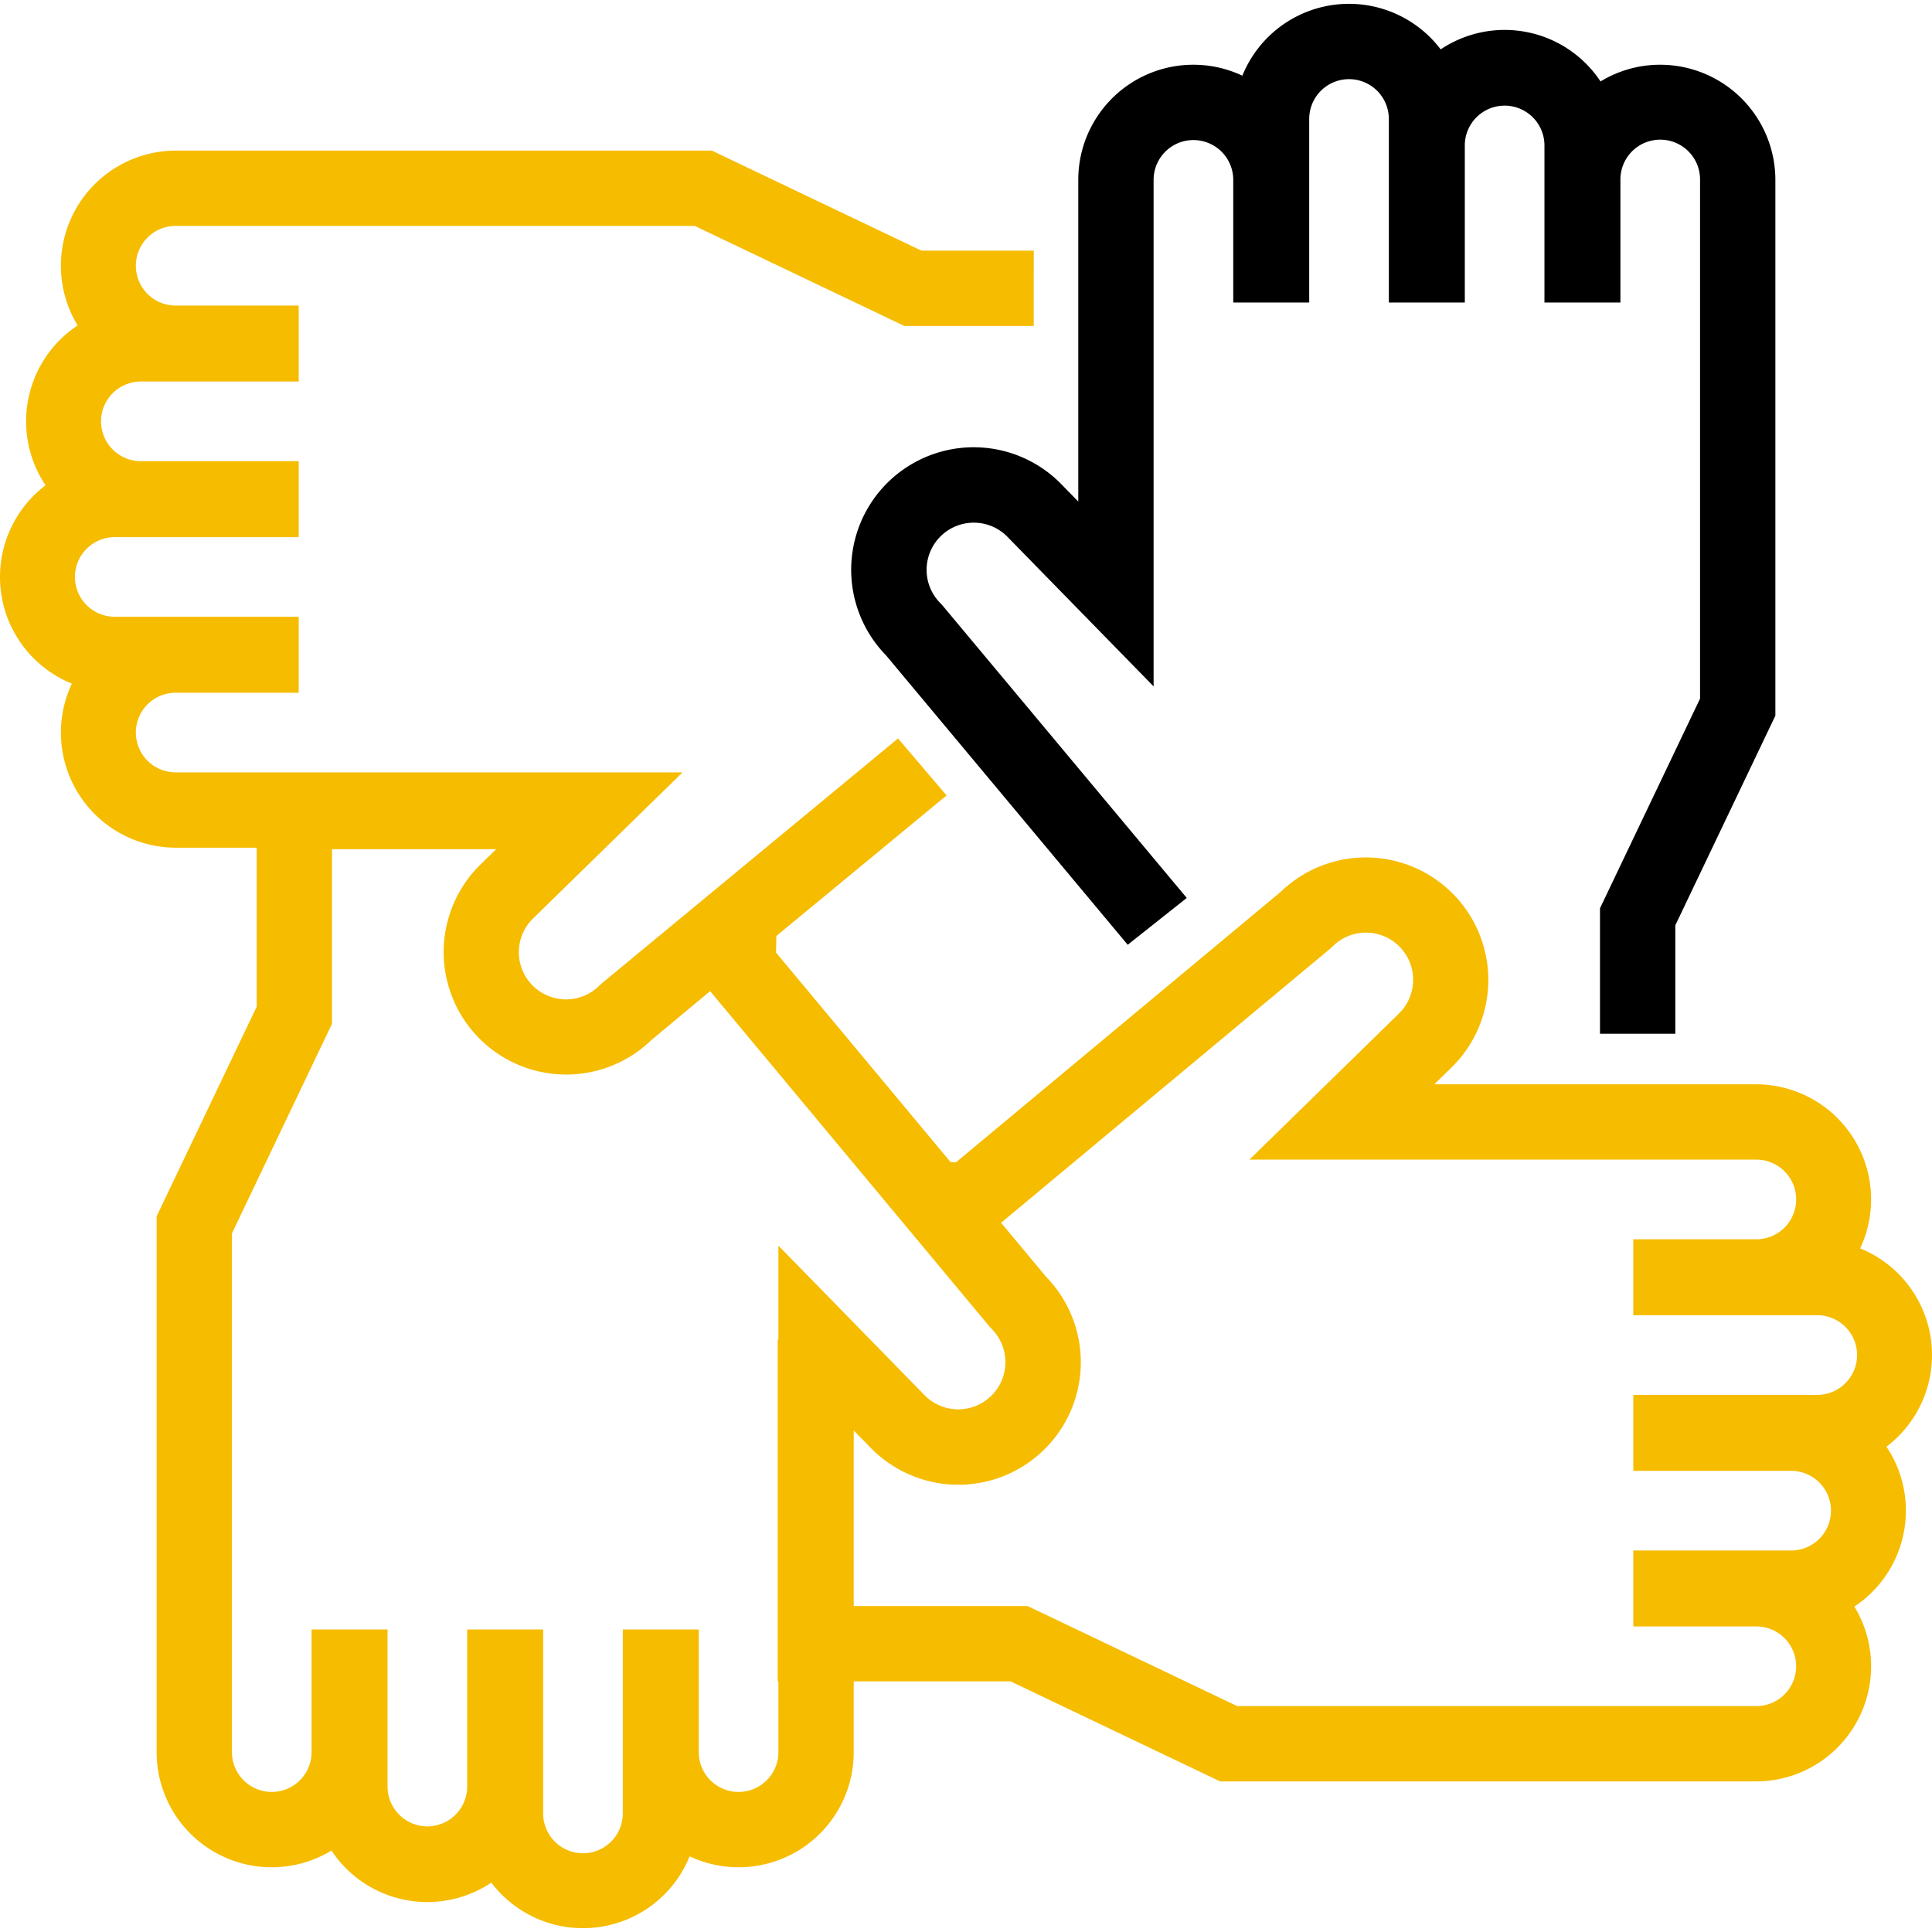 <svg xmlns="http://www.w3.org/2000/svg" version="1.1" xmlns:xlink="http://www.w3.org/1999/xlink" xmlns:svgjs="http://svgjs.com/svgjs" width="512" height="512" x="0" y="0" viewBox="0 0 512 512" style="enable-background:new 0 0 512 512" xml:space="preserve" class=""><g><path fill="#f6bc00" d="M505.082 400.34a30.339 30.339 0 0 0-5.153-16.948 30.49 30.49 0 0 0-6.971-52.557 30.5 30.5 0 0 0-27.614-43.482H380.1l4.752-4.643.083-.082a32.464 32.464 0 0 0-45.559-46.257l-86.006 71.637h-1.427l-46.285-55.569.083-4.395 45.115-37.244-12.864-15.1-78.462 64.856-.669.611a12.5 12.5 0 0 1-17.718-17.644l39.745-38.837H46.656a10.554 10.554 0 1 1 0-21.107h32.5V163.45H30.515a10.554 10.554 0 1 1 0-21.107h48.643v-20.129H37.432a10.554 10.554 0 1 1 0-21.107h41.726V80.978h-32.5a10.554 10.554 0 1 1 0-21.107h137.466l55.557 26.518h34.273V66.428H244.2L188.644 39.91H46.656a30.5 30.5 0 0 0-26.085 46.334 30.468 30.468 0 0 0-8.5 42.364 30.49 30.49 0 0 0 6.971 52.557 30.5 30.5 0 0 0 27.614 43.482h21.368v42.137l-26.517 55.558V464.33a30.5 30.5 0 0 0 46.334 26.085 30.469 30.469 0 0 0 42.363 8.5 30.491 30.491 0 0 0 52.558-6.971 30.5 30.5 0 0 0 43.482-27.614v-18.758H267.8l55.558 26.518h141.986a30.5 30.5 0 0 0 26.085-46.334 30.508 30.508 0 0 0 13.653-25.416zM206.283 330.1V355h-.18v90.575h.18v18.755a10.554 10.554 0 1 1-21.108 0v-32.5h-20.128v48.644a10.554 10.554 0 1 1-21.107 0v-48.647h-20.129v41.727a10.554 10.554 0 0 1-21.107 0v-41.727h-20.13v32.5a10.553 10.553 0 1 1-21.106 0V326.861L87.985 271.3v-46.25h43.5l-4.34 4.24-.082.081a32.464 32.464 0 0 0 45.559 46.257l15.569-12.968 73.959 88.795.611.67a12.5 12.5 0 0 1-17.643 17.718zm275.2 39.561h-48.642v20.129h41.726a10.554 10.554 0 1 1 0 21.107h-41.726v20.129h32.5a10.554 10.554 0 1 1 0 21.107H327.875l-55.557-26.518h-46.074v-46.529l4.643 4.752.081.082a32.463 32.463 0 0 0 46.257-45.558L265.3 324.048l87.166-72.6.668-.611a12.5 12.5 0 0 1 17.718 17.646l-39.742 38.831h134.234a10.554 10.554 0 1 1 0 21.107h-32.5v20.129h48.644a10.554 10.554 0 1 1 0 21.107z" data-original="#150f91" class=""></path><path fill="#000000" d="M439.979 17.155a30.329 30.329 0 0 0-15.82 4.43 30.47 30.47 0 0 0-42.364-8.5 30.49 30.49 0 0 0-52.557 6.972 30.5 30.5 0 0 0-43.483 27.613v85.244l-4.643-4.752-.081-.083a32.463 32.463 0 0 0-46.257 45.558l64.08 76.738 15.646-12.409-64.65-77.421-.611-.67a12.5 12.5 0 0 1 17.645-17.716l38.832 39.741V47.67a10.554 10.554 0 0 1 21.108 0v32.5h20.129V31.529a10.553 10.553 0 1 1 21.106 0v48.644h20.13V38.446a10.554 10.554 0 0 1 21.107 0v41.727h20.129V47.67a10.554 10.554 0 1 1 21.107 0v137.469L424.014 240.7v33.248h19.961v-28.732l26.518-55.558V47.67a30.55 30.55 0 0 0-30.514-30.515z" data-original="#ea7513" class=""></path></g></svg>